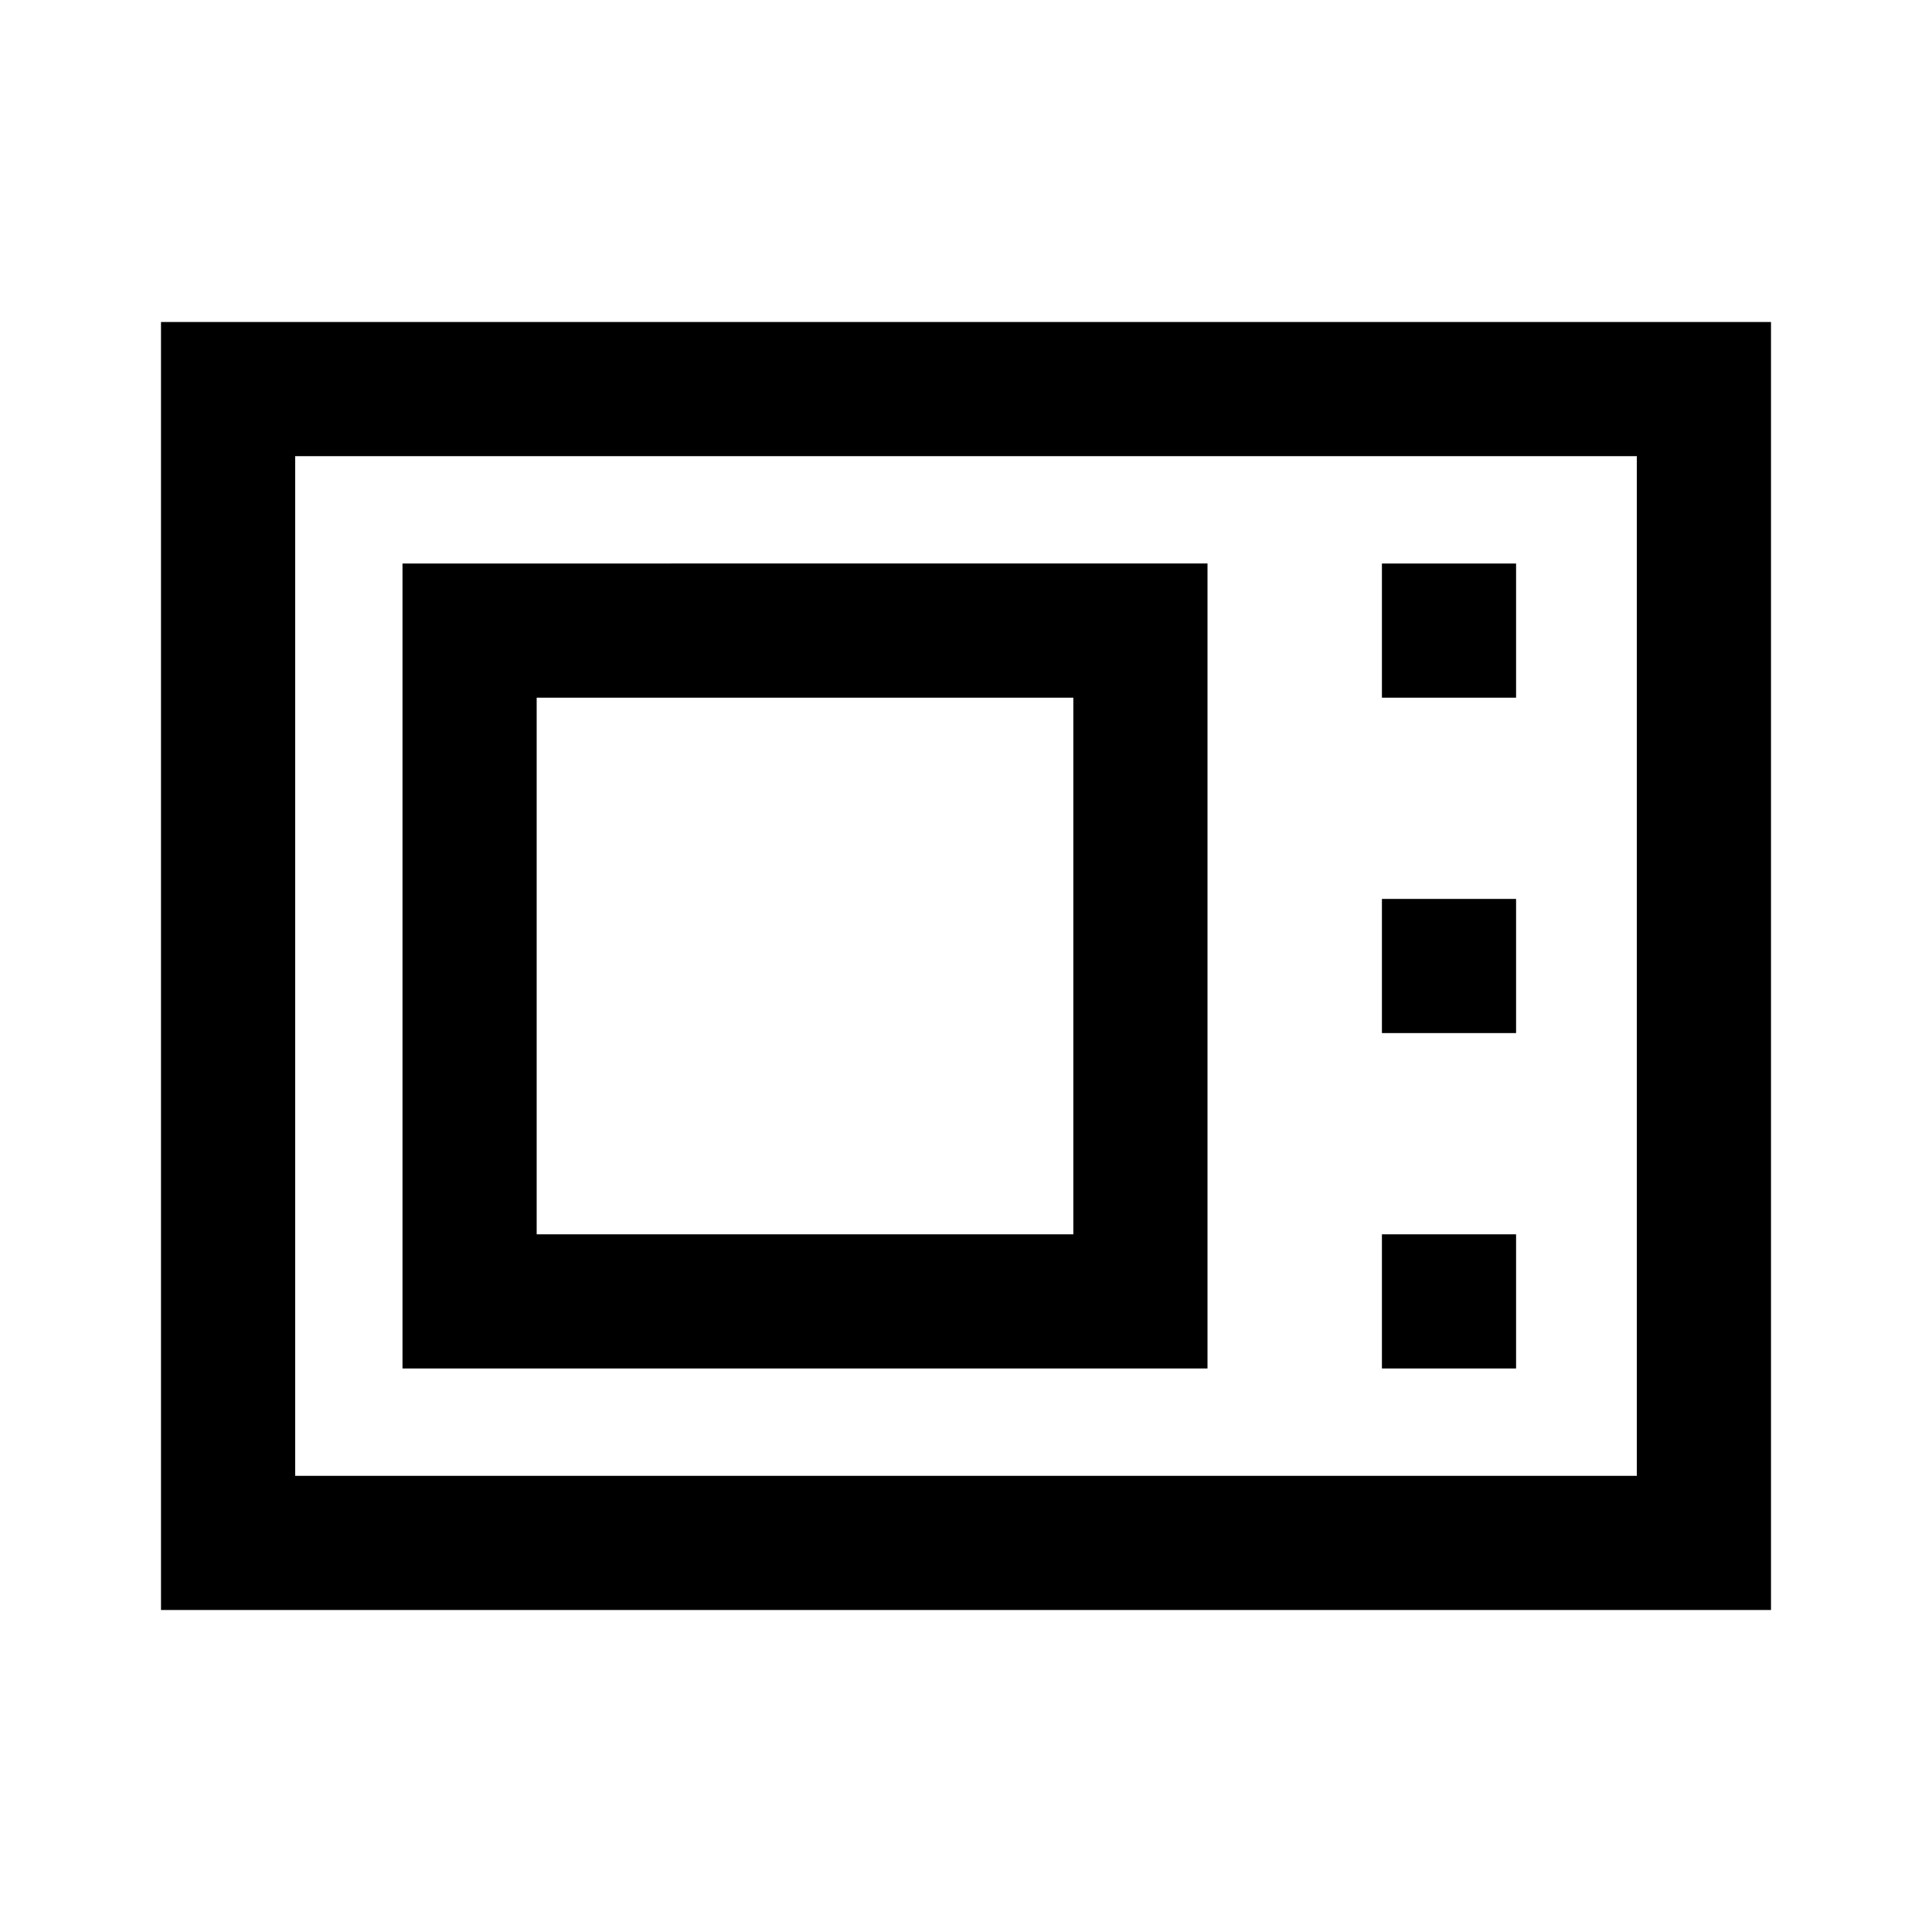 <svg xmlns="http://www.w3.org/2000/svg" height="40" viewBox="0 -960 960 960" width="40"><path d="M80-160v-640h800v640H80Zm66.67-66.67h666.66v-506.66H146.67v506.66ZM200-280h400v-400H200v400Zm66.67-66.67v-266.66h266.66v266.66H266.67Zm420-266.66h66.66V-680h-66.66v66.67Zm0 166.66h66.66v-66.66h-66.66v66.66Zm0 166.67h66.66v-66.67h-66.66V-280Zm-540 53.33v-506.66 506.66Z"/></svg>